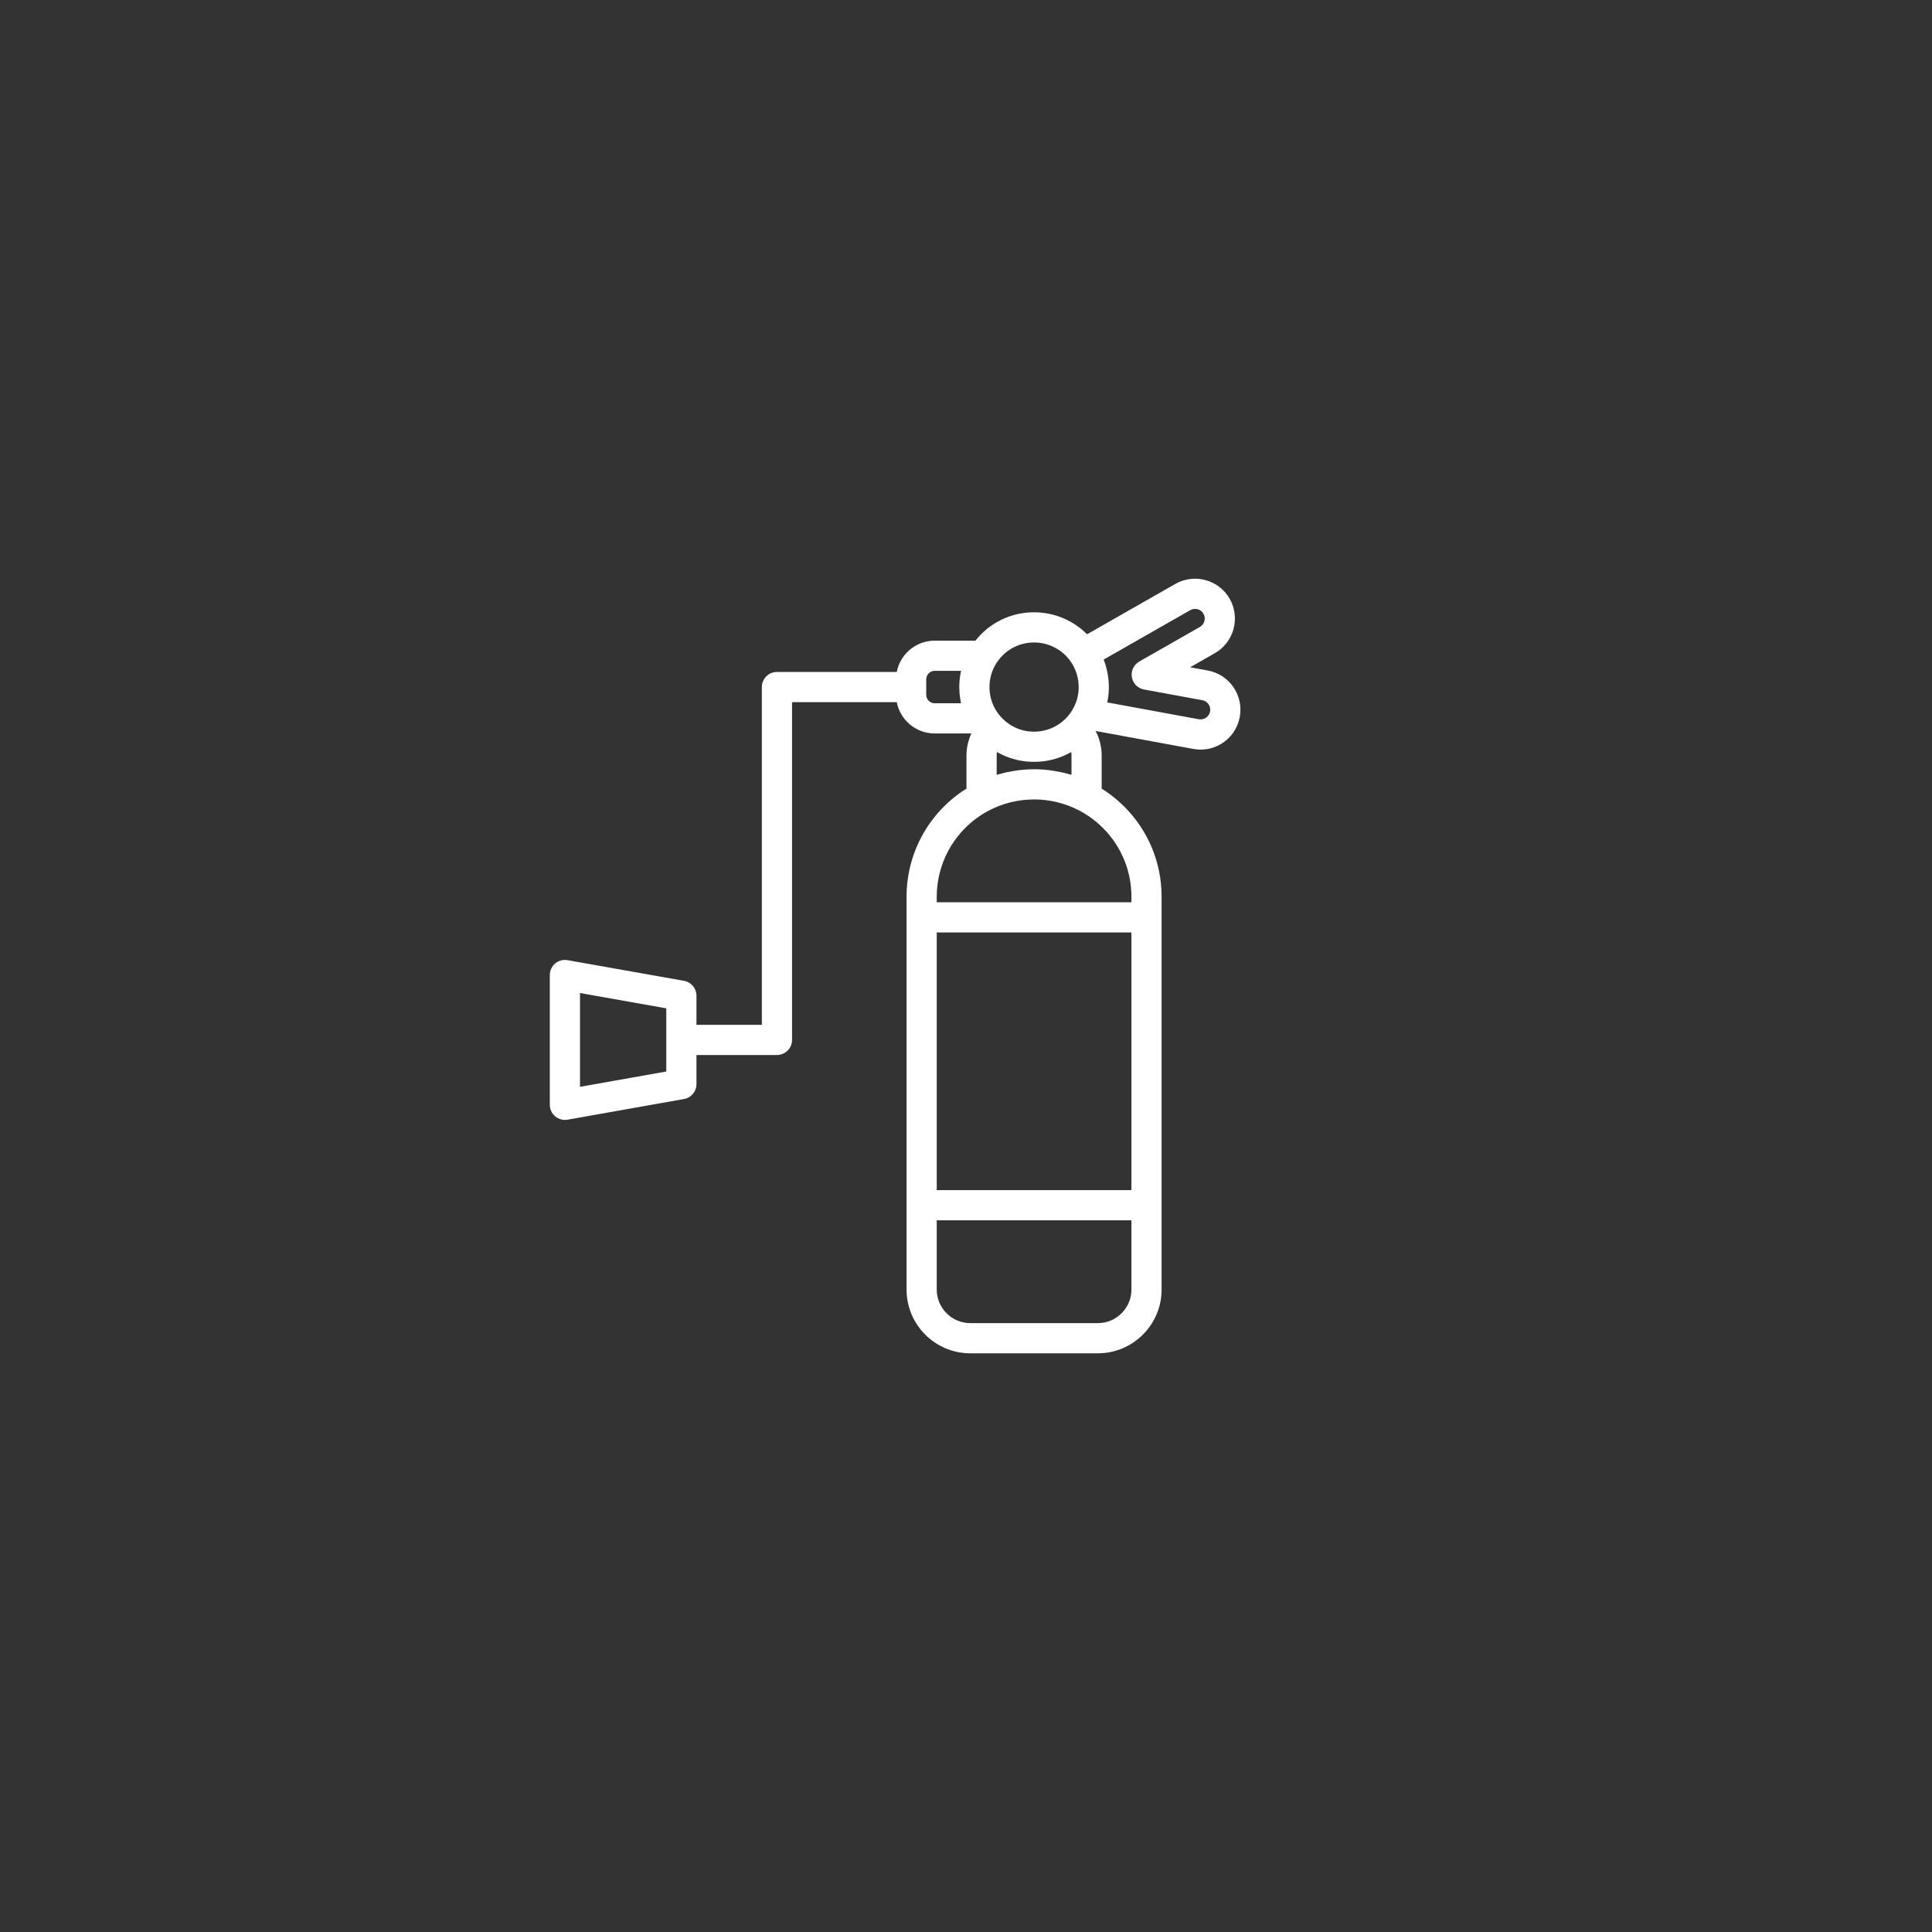 <?xml version="1.0" encoding="utf-8"?>
<!-- Generator: Adobe Illustrator 27.0.1, SVG Export Plug-In . SVG Version: 6.00 Build 0)  -->
<svg version="1.1" id="Layer_2" xmlns="http://www.w3.org/2000/svg" xmlns:xlink="http://www.w3.org/1999/xlink" x="0px" y="0px"
	 viewBox="0 0 512 512" style="enable-background:new 0 0 512 512;" xml:space="preserve">
<rect x="0" y="0" width="512" height="512" fill="#333333" stroke="none"/>
<style type="text/css">
	.st0{fill:#FFFFFF;}
</style>
<g>
	<path class="st0" d="M150.406,296.727l30.861-5.475c1.91-0.339,3.302-1.999,3.302-3.938v-7.724h21.33c2.209,0,4-1.791,4-4v-89.512
		h27.751c0.909,4.718,5.065,8.295,10.045,8.295h9.734c-0.843,1.807-1.302,3.785-1.302,5.833V209
		c-0.338,0.211-0.677,0.417-1.009,0.642c-9.313,6.306-14.874,16.777-14.874,28.013v104.09c0,9.317,7.58,16.897,16.897,16.897h33.798
		c9.317,0,16.897-7.58,16.897-16.897v-104.09c0-9.02-3.513-17.505-9.893-23.895c-1.495-1.495-3.166-2.878-4.984-4.12
		c-0.332-0.224-0.67-0.43-1.007-0.64v-8.793c0-2.299-0.563-4.515-1.617-6.493l25.929,4.766c0.643,0.115,1.282,0.173,1.894,0.173
		c0.215,0,0.426-0.008,0.633-0.021c4.868-0.289,8.879-3.84,9.756-8.637c0.512-2.781-0.091-5.594-1.697-7.92
		c-1.604-2.322-4.017-3.879-6.784-4.382l-4.668-0.857l6.544-3.732c5.054-2.892,6.822-9.358,3.939-14.421
		c-2.883-5.051-9.348-6.816-14.413-3.934l-23.387,13.34c-3.689-3.698-8.719-5.828-14.041-5.828c-6.142,0-11.797,2.777-15.542,7.521
		h-10.804c-4.979,0-9.133,3.577-10.044,8.298h-31.752c-2.209,0-4,1.791-4,4v89.512h-17.33v-7.724c0-1.939-1.392-3.6-3.301-3.938
		l-30.861-5.476c-1.172-0.207-2.362,0.113-3.269,0.873c-0.907,0.76-1.431,1.882-1.431,3.065v34.397c0,1.183,0.523,2.306,1.431,3.065
		c0.726,0.608,1.637,0.935,2.569,0.935C149.94,296.788,150.174,296.768,150.406,296.727z M266.503,200.426
		c0.007,0.003,0.013,0.005,0.02,0.007c0.519,0.212,1.05,0.395,1.586,0.562c0.134,0.042,0.269,0.083,0.404,0.122
		c0.547,0.158,1.098,0.301,1.659,0.411c0.004,0.001,0.008,0.001,0.012,0.002c0.556,0.109,1.12,0.186,1.688,0.247
		c0.144,0.016,0.287,0.03,0.432,0.042c0.575,0.05,1.153,0.084,1.737,0.084s1.162-0.034,1.737-0.084
		c0.144-0.012,0.288-0.026,0.431-0.042c0.567-0.061,1.13-0.138,1.686-0.247c0.005-0.001,0.01-0.001,0.015-0.003
		c0.56-0.11,1.11-0.253,1.656-0.41c0.138-0.04,0.274-0.081,0.411-0.124c0.527-0.165,1.048-0.344,1.559-0.552
		c0.016-0.006,0.032-0.011,0.048-0.018c0.518-0.213,1.024-0.456,1.523-0.713c0.135-0.07,0.269-0.141,0.402-0.214
		c0.125-0.068,0.252-0.129,0.375-0.199c0.047,0.298,0.07,0.602,0.07,0.908v5.134c-0.129-0.039-0.262-0.066-0.392-0.104
		c-0.597-0.175-1.198-0.335-1.805-0.477c-0.197-0.046-0.394-0.086-0.592-0.128c-0.63-0.135-1.264-0.253-1.901-0.352
		c-0.119-0.018-0.238-0.038-0.357-0.055c-1.608-0.233-3.233-0.366-4.866-0.366c-1.634,0-3.26,0.133-4.869,0.366
		c-0.117,0.017-0.233,0.036-0.349,0.053c-0.644,0.1-1.284,0.219-1.92,0.356c-0.189,0.04-0.379,0.079-0.567,0.122
		c-0.63,0.147-1.255,0.313-1.874,0.495c-0.11,0.032-0.224,0.055-0.334,0.088v-5.134c0-0.307,0.023-0.61,0.07-0.908
		c0.128,0.074,0.262,0.137,0.392,0.208c0.123,0.067,0.247,0.133,0.372,0.197C265.467,199.964,265.978,200.21,266.503,200.426z
		 M299.838,315.394h-51.593v-68.286h51.593V315.394z M290.94,350.642h-33.798c-4.906,0-8.897-3.991-8.897-8.897v-18.351h51.593
		v18.351C299.838,346.65,295.847,350.642,290.94,350.642z M299.838,237.654v1.453h-51.593v-1.453
		c0-8.577,4.246-16.573,11.355-21.386c0.778-0.526,1.58-1.005,2.402-1.436c3.667-1.946,7.83-2.975,12.038-2.975
		c4.209,0,8.371,1.028,12.061,2.986c0.801,0.418,1.602,0.897,2.363,1.412c1.392,0.951,2.679,2.015,3.821,3.157
		C297.156,224.292,299.838,230.77,299.838,237.654z M315.431,161.697c1.231-0.703,2.804-0.276,3.503,0.946
		c0.701,1.232,0.27,2.81-0.958,3.512l-16.058,9.159c-1.46,0.833-2.243,2.488-1.962,4.145c0.281,1.657,1.568,2.961,3.221,3.265
		l15.453,2.838c0.669,0.122,1.251,0.498,1.64,1.06c0.39,0.564,0.536,1.248,0.412,1.925c-0.001,0.002-0.001,0.005-0.002,0.007
		c-0.211,1.161-1.182,2.021-2.395,2.093c-0.179,0.013-0.387-0.002-0.591-0.039l-24.254-4.457c0.011-0.052,0.014-0.105,0.025-0.157
		c0.117-0.584,0.212-1.173,0.277-1.767c0.01-0.091,0.016-0.182,0.024-0.273c0.059-0.621,0.097-1.245,0.097-1.871
		c0-0.574-0.031-1.144-0.08-1.711c-0.015-0.176-0.039-0.35-0.058-0.525c-0.045-0.397-0.099-0.792-0.168-1.185
		c-0.033-0.192-0.068-0.383-0.107-0.574c-0.082-0.399-0.178-0.793-0.284-1.186c-0.043-0.158-0.079-0.318-0.126-0.475
		c-0.159-0.535-0.337-1.063-0.541-1.583c-0.007-0.017-0.011-0.036-0.018-0.053L315.431,161.697z M274.041,170.259
		c3.929,0,7.595,1.946,9.801,5.198c1.322,1.96,2.021,4.251,2.021,6.624c0,1.889-0.43,3.686-1.285,5.356
		c-0.577,1.142-1.325,2.169-2.228,3.058c-2.226,2.197-5.177,3.408-8.31,3.408c-0.392,0-0.78-0.019-1.165-0.056
		c-1.924-0.187-3.75-0.836-5.346-1.892c-0.638-0.422-1.239-0.909-1.794-1.458c-0.676-0.668-1.273-1.419-1.771-2.219
		c-1.142-1.857-1.745-4.001-1.745-6.197c0-2.204,0.604-4.347,1.749-6.197C266.146,172.361,269.911,170.259,274.041,170.259z
		 M245.461,180.023c0-1.237,1.002-2.243,2.234-2.243h6.993c-0.009,0.039-0.014,0.079-0.023,0.118
		c-0.025,0.115-0.044,0.231-0.067,0.347c-0.058,0.297-0.111,0.595-0.156,0.895c-0.021,0.139-0.039,0.278-0.057,0.417
		c-0.037,0.294-0.067,0.588-0.092,0.884c-0.011,0.128-0.023,0.255-0.031,0.383c-0.026,0.418-0.043,0.836-0.043,1.257
		c0,0.419,0.017,0.836,0.043,1.252c0.008,0.128,0.021,0.256,0.031,0.384c0.024,0.295,0.054,0.59,0.092,0.883
		c0.017,0.136,0.036,0.272,0.056,0.408c0.047,0.314,0.102,0.627,0.163,0.938c0.019,0.096,0.035,0.193,0.056,0.289
		c0.01,0.046,0.016,0.092,0.026,0.138h-6.991c-1.232,0-2.234-1.002-2.234-2.234V180.023z M153.708,263.163l22.861,4.056v16.742
		l-22.861,4.055V263.163z"/>
</g>
</svg>

